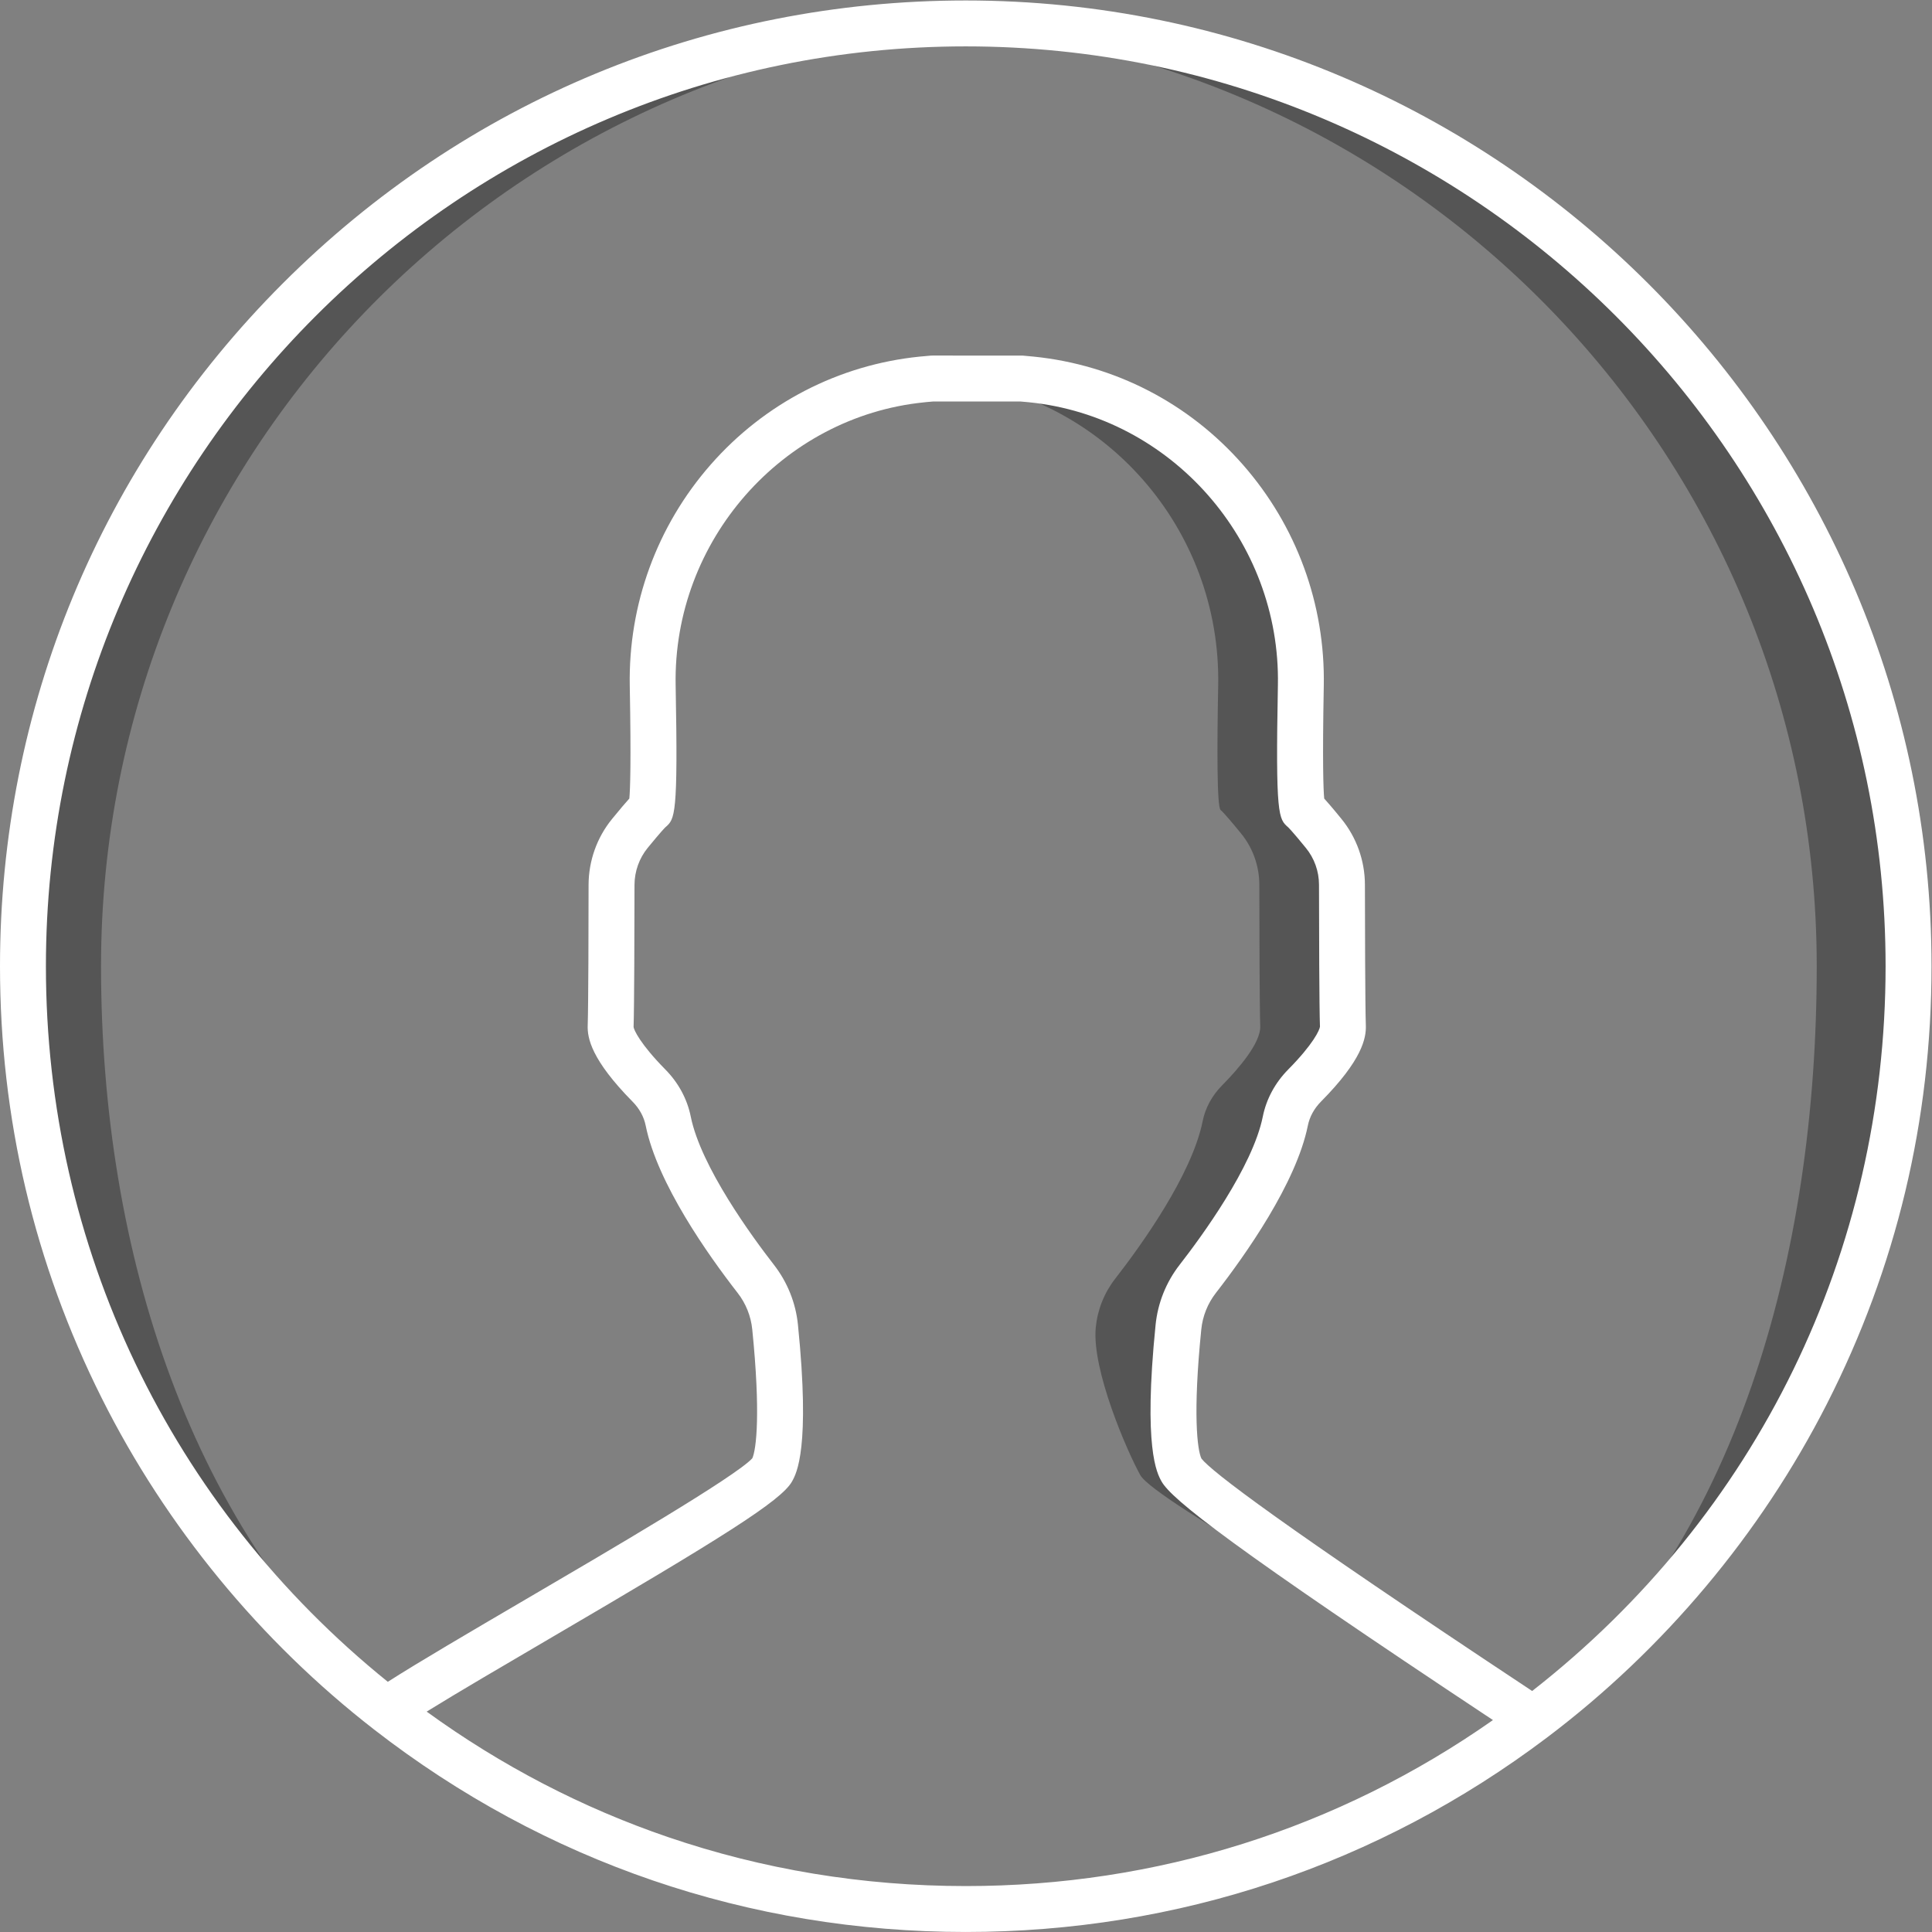 <?xml version="1.0" encoding="UTF-8" standalone="no"?>
<!-- Created with Inkscape (http://www.inkscape.org/) -->

<svg
   version="1.1"
   id="svg2"
   xml:space="preserve"
   width="160"
   height="159.999"
   viewBox="0 0 160 159.999"
   sodipodi:docname="3286cadd4a41119a1b04539c3846233b.ai"
   xmlns:inkscape="http://www.inkscape.org/namespaces/inkscape"
   xmlns:sodipodi="http://sodipodi.sourceforge.net/DTD/sodipodi-0.dtd"
   xmlns="http://www.w3.org/2000/svg"
   xmlns:svg="http://www.w3.org/2000/svg"><rect x="0" y="0" width="160" height="159.999" fill="#808080" stroke="none"/><defs
     id="defs6"><clipPath
       clipPathUnits="userSpaceOnUse"
       id="clipPath16"><path
         d="M 0,120 H 120 V 0 H 0 Z"
         id="path14" /></clipPath></defs><sodipodi:namedview
     id="namedview4"
     pagecolor="#ffffff"
     bordercolor="#666666"
     borderopacity="1.0"
     inkscape:pageshadow="2"
     inkscape:pageopacity="0.0"
     inkscape:pagecheckerboard="0" /><g
     id="g8"
     inkscape:groupmode="layer"
     inkscape:label="3286cadd4a41119a1b04539c3846233b"
     transform="matrix(1.333,0,0,-1.333,-2.6666666e-4,159.999)"><g
       id="g10"><g
         id="g12"
         clip-path="url(#clipPath16)"><g
           id="g18"
           transform="translate(6.277,60.001)"><path
             d="m 0,0 c 0,31.538 24.923,57.248 56.149,58.52 -0.805,0.033 -1.613,0.054 -2.425,0.054 C 21.373,58.574 -4.85,32.351 -4.85,0 c 0,-18.834 8.887,-35.591 22.7,-46.304 l 0.257,0.334 c 0.607,0.402 -0.954,-0.578 0,0 C 5.572,-35.23 0,-17.802 0,0"
             style="fill:#555555;fill-opacity:1;fill-rule:nonzero;stroke:none"
             id="path20" /></g><g
           id="g22"
           transform="translate(73.127,28.683)"><path
             d="m 0,0 c -0.81,1.455 -0.465,6.259 -0.2,8.889 0.112,1.099 0.528,2.14 1.207,3.013 1.638,2.105 4.764,6.459 5.435,9.793 0.168,0.839 0.599,1.604 1.201,2.214 1.027,1.039 2.413,2.645 2.376,3.683 -0.043,1.178 -0.054,6.102 -0.057,8.79 -0.003,1.161 -0.402,2.288 -1.138,3.186 -0.511,0.628 -1.05,1.267 -1.27,1.458 -0.231,0.203 -0.219,3.965 -0.148,7.734 0.182,9.708 -7.067,18.032 -16.729,19.011 -0.217,0.02 -0.436,0.043 -0.659,0.06 h -4.85 c 0.223,-0.017 0.442,-0.04 0.659,-0.06 C -4.51,66.792 2.739,58.468 2.556,48.76 2.485,44.991 2.473,41.229 2.704,41.026 2.924,40.835 3.463,40.196 3.974,39.568 4.71,38.67 5.109,37.543 5.112,36.382 5.115,33.694 5.126,28.77 5.169,27.592 5.206,26.554 3.82,24.948 2.793,23.909 2.191,23.299 1.76,22.534 1.592,21.695 0.921,18.361 -2.205,14.007 -3.843,11.902 -4.522,11.029 -4.938,9.988 -5.049,8.889 c -0.266,-2.63 1.954,-7.73 2.764,-9.185 0.905,-1.632 16.215,-9.933 21.479,-13.414 0.749,0.566 -0.721,-0.6 0,0 C 12.605,-9.34 0.782,-1.411 0,0"
             style="fill:#555555;fill-opacity:1;fill-rule:nonzero;stroke:none"
             id="path24" /></g><g
           id="g26"
           transform="translate(60.001,118.574)"><path
             d="m 0,0 c -0.957,0 -1.908,-0.025 -2.853,-0.07 31.023,-1.488 55.721,-27.11 55.721,-58.504 0,-17.924 -4.93,-36.037 -17.616,-46.78 1.229,-0.816 -0.82,0.542 0,0 14.167,10.69 23.322,27.667 23.322,46.78 C 58.574,-26.223 32.348,0 0,0"
             style="fill:#555555;fill-opacity:1;fill-rule:nonzero;stroke:none"
             id="path28" /></g><g
           id="g30"
           transform="translate(95.189,14.972)"><path
             d="m 0,0 c -15.779,10.447 -19.907,13.631 -20.546,14.438 -0.259,0.533 -0.539,2.781 -0.011,8.019 0.082,0.83 0.399,1.621 0.913,2.28 1.823,2.345 4.986,6.809 5.708,10.389 0.109,0.545 0.391,1.062 0.816,1.492 2.559,2.585 2.816,3.943 2.787,4.736 -0.043,1.204 -0.054,6.513 -0.057,8.741 -0.003,1.489 -0.522,2.941 -1.458,4.085 -0.527,0.651 -0.861,1.033 -1.072,1.267 -0.052,0.57 -0.114,2.228 -0.026,6.998 0.097,5.061 -1.689,9.942 -5.027,13.745 -3.349,3.82 -7.959,6.202 -12.994,6.712 l -0.186,0.017 c -0.165,0.017 -0.33,0.032 -0.496,0.046 l -5.6,0.003 -0.106,-0.003 c -0.171,-0.014 -0.339,-0.029 -0.504,-0.046 l -0.194,-0.017 c -5.024,-0.51 -9.634,-2.892 -12.984,-6.712 -3.334,-3.803 -5.12,-8.684 -5.026,-13.745 0.088,-4.773 0.026,-6.428 -0.026,-6.998 -0.225,-0.248 -0.553,-0.631 -1.072,-1.267 -0.939,-1.147 -1.455,-2.599 -1.461,-4.085 0,-2.228 -0.012,-7.537 -0.054,-8.741 -0.029,-0.79 0.228,-2.142 2.784,-4.736 0.428,-0.43 0.71,-0.947 0.819,-1.494 0.724,-3.583 3.885,-8.045 5.708,-10.387 0.517,-0.662 0.83,-1.45 0.913,-2.28 0.522,-5.172 0.257,-7.428 0.003,-7.999 -1.03,-1.13 -8.872,-5.72 -14.081,-8.767 -3.418,-2.002 -6.662,-3.902 -8.565,-5.12 -13.516,10.912 -21.241,27.047 -21.241,44.458 0,31.511 25.638,57.147 57.147,57.147 31.512,0 57.147,-25.636 57.147,-57.147 C 21.958,27.267 13.97,10.915 0,0 m -35.189,-12.119 c -6.402,0 -12.63,1.036 -18.518,3.05 -5.309,1.814 -10.338,4.425 -14.974,7.788 1.9,1.175 4.681,2.804 7.594,4.51 10.747,6.291 14.435,8.587 15.106,9.791 0.282,0.508 1.141,2.057 0.368,9.72 -0.134,1.363 -0.654,2.661 -1.501,3.748 -1.341,1.726 -4.53,6.077 -5.161,9.201 -0.219,1.089 -0.767,2.105 -1.586,2.932 -1.552,1.575 -1.945,2.451 -1.965,2.63 0.042,1.204 0.054,6.054 0.057,8.838 0.003,0.833 0.294,1.647 0.816,2.288 0.835,1.019 1.058,1.244 1.106,1.287 0.591,0.516 0.788,0.69 0.634,8.832 -0.166,8.958 6.621,16.672 15.433,17.565 l 0.192,0.02 c 0.131,0.011 0.262,0.023 0.396,0.034 h 5.378 c 0.131,-0.011 0.259,-0.023 0.388,-0.034 l 0.182,-0.017 c 8.83,-0.896 15.616,-8.61 15.448,-17.565 -0.154,-8.145 0.043,-8.319 0.633,-8.835 0.009,-0.009 0.234,-0.217 1.107,-1.29 0.522,-0.638 0.813,-1.449 0.813,-2.282 0.003,-2.787 0.015,-7.637 0.06,-8.818 -0.02,-0.205 -0.413,-1.081 -1.965,-2.653 -0.819,-0.827 -1.367,-1.843 -1.586,-2.932 -0.625,-3.119 -3.818,-7.475 -5.161,-9.201 -0.845,-1.084 -1.364,-2.379 -1.501,-3.746 -0.773,-7.668 0.089,-9.217 0.371,-9.722 0.619,-1.115 4.405,-4.099 20.589,-14.826 -9.623,-6.752 -20.903,-10.313 -32.753,-10.313 m 0,117.147 c -16.027,0 -31.093,-6.238 -42.427,-17.573 -11.331,-11.331 -17.573,-26.399 -17.573,-42.426 0,-9.435 2.128,-18.464 6.322,-26.837 1.999,-3.994 4.464,-7.768 7.311,-11.234 2.847,-3.463 6.082,-6.616 9.62,-9.36 10.595,-8.222 23.304,-12.569 36.747,-12.569 13.154,0 25.641,4.179 36.113,12.081 7.258,5.477 13.269,12.641 17.385,20.723 4.314,8.473 6.502,17.621 6.502,27.196 0,33.083 -26.916,59.999 -60,59.999"
             style="fill:#ffffff;fill-opacity:1;fill-rule:nonzero;stroke:none"
             id="path32" /></g></g></g></g></svg>
